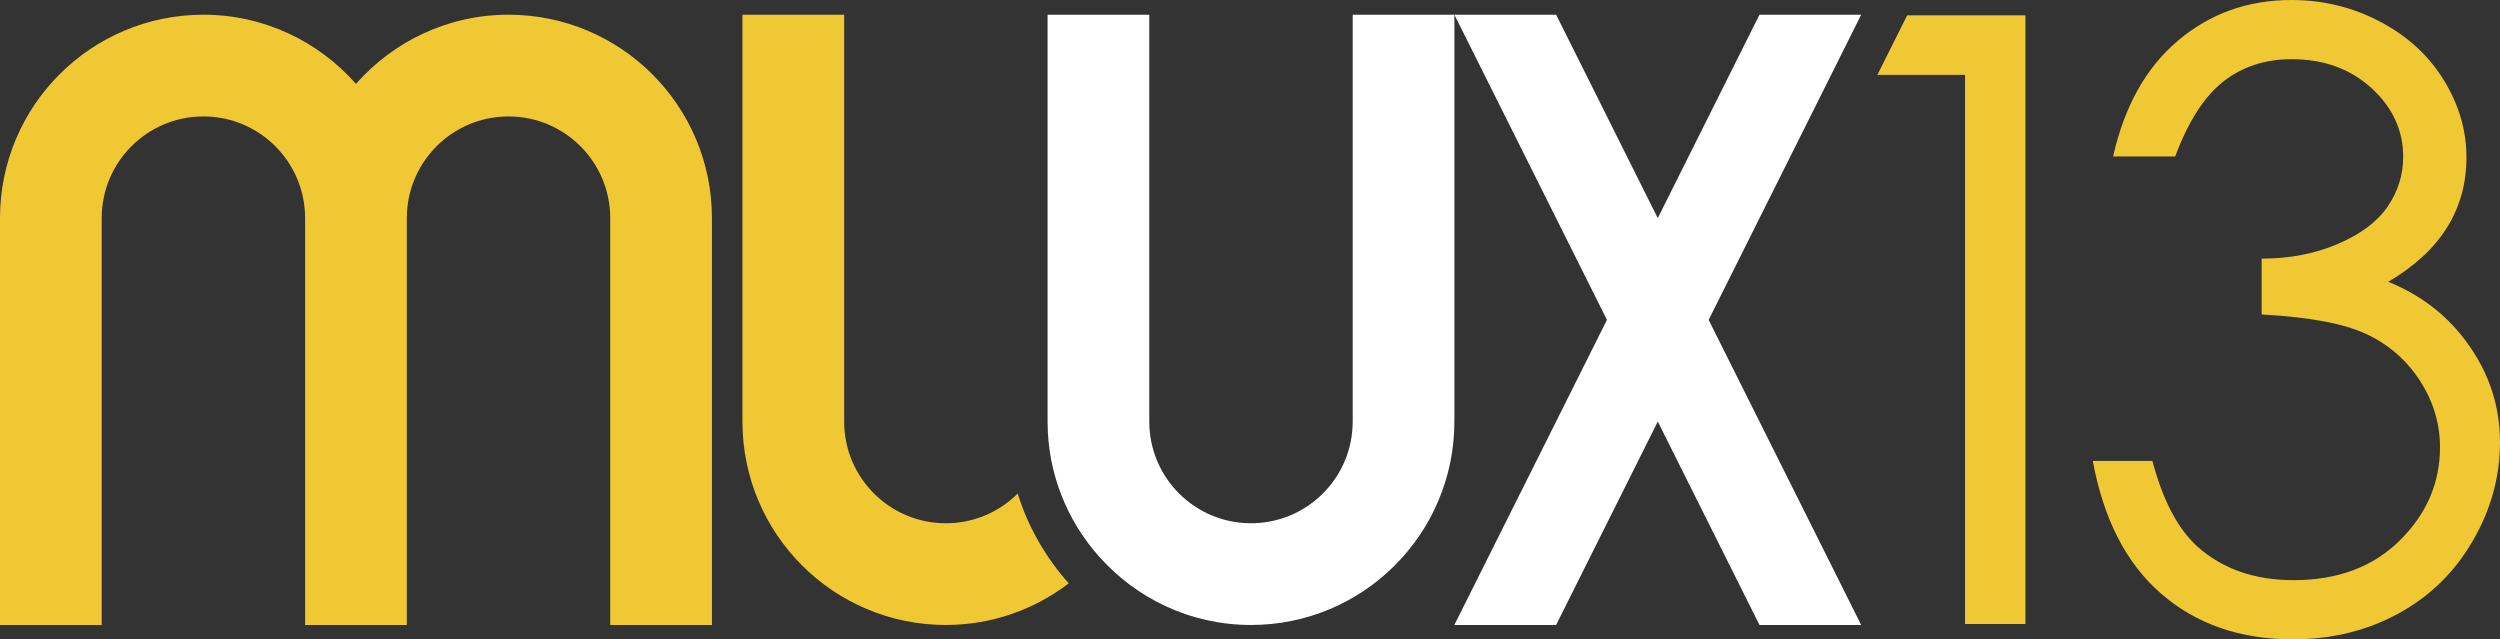 <?xml version="1.0" encoding="iso-8859-1"?>
<!-- Generator: Adobe Illustrator 15.1.0, SVG Export Plug-In . SVG Version: 6.00 Build 0)  -->
<!DOCTYPE svg PUBLIC "-//W3C//DTD SVG 1.1//EN" "http://www.w3.org/Graphics/SVG/1.1/DTD/svg11.dtd">
<svg version="1.1" xmlns="http://www.w3.org/2000/svg" xmlns:xlink="http://www.w3.org/1999/xlink" x="0px" y="0px"
	 width="237.338px" height="60.696px" viewBox="0 0 237.338 60.696" style="enable-background:new 0 0 237.338 60.696;"
	 xml:space="preserve">
<rect x="0" y="0" width="237.338" height="60.696" fill="#333333" stroke="none"/>
<g id="Layer_1">
	<path style="fill:#F0C833;" d="M48.276,1.397c-5.775,0-10.943,2.549-14.483,6.567c-3.538-4.018-8.707-6.567-14.482-6.567
		C8.645,1.397,0,10.044,0,20.708v38.624h9.655V20.708c0-5.334,4.321-9.655,9.656-9.655c5.329,0,9.654,4.321,9.654,9.655v38.624
		h9.657V20.708c0-5.334,4.321-9.655,9.654-9.655c5.331,0,9.656,4.321,9.656,9.655v38.624h9.656V20.708
		C67.588,10.044,58.939,1.397,48.276,1.397"/>
	<path style="fill:#FFFFFF;" d="M128.418,40.02c0,5.334-4.323,9.656-9.655,9.656c-5.334,0-9.656-4.322-9.656-9.656V1.397h-9.655
		V40.02c0,4.891,1.83,9.343,4.827,12.745c3.536,4.018,8.706,6.567,14.484,6.567c10.665,0,19.309-8.646,19.309-19.312V1.397h-9.653
		V40.02z"/>
	<path style="fill:#F0C833;" d="M89.796,49.676c-5.333,0-9.655-4.322-9.655-9.656V1.398h-9.657V40.02
		c0,10.667,8.645,19.312,19.312,19.312c4.388,0,8.421-1.482,11.666-3.948c-2.174-2.443-3.856-5.333-4.845-8.531
		C94.871,48.596,92.46,49.676,89.796,49.676"/>
	<polygon style="fill:#FFFFFF;" points="167.037,1.397 157.382,20.708 147.729,1.397 138.071,1.397 152.556,30.366 138.071,59.332 
		147.729,59.332 157.382,40.02 167.037,59.332 176.692,59.332 162.211,30.366 176.692,1.397 	"/>
	<path style="fill:#F0C833;" d="M217.537,0c-4.136,0-7.725,1.285-10.764,3.851c-3.038,2.567-5.093,6.233-6.165,11h5.893
		c1.257-3.352,2.79-5.729,4.595-7.132c1.808-1.399,3.955-2.1,6.441-2.1c3.066,0,5.601,0.917,7.604,2.749
		c2.002,1.832,3.005,4.007,3.005,6.523c0,1.701-0.492,3.273-1.472,4.713c-0.983,1.441-2.562,2.625-4.735,3.555
		c-2.175,0.931-4.584,1.394-7.229,1.394v5.303c4.48,0.238,7.786,0.853,9.92,1.849c2.133,0.993,3.837,2.475,5.106,4.438
		c1.271,1.964,1.905,4.072,1.905,6.323c0,3.38-1.271,6.325-3.812,8.839c-2.539,2.516-5.904,3.773-10.096,3.773
		c-3.692,0-6.731-1.062-9.115-3.184c-1.858-1.675-3.284-4.386-4.281-8.132h-5.656c1.02,5.553,3.194,9.763,6.522,12.63
		c3.325,2.868,7.476,4.303,12.453,4.303c3.691,0,7.03-0.812,10.018-2.438c2.984-1.622,5.344-3.921,7.069-6.894
		c1.729-2.971,2.594-6.097,2.594-9.368c0-3.799-1.256-7.229-3.771-10.292c-1.784-2.175-4.062-3.824-6.836-4.951
		c4.95-2.908,7.424-6.849,7.424-11.824c0-2.541-0.714-4.978-2.14-7.308c-1.429-2.331-3.444-4.184-6.051-5.559
		C223.36,0.688,220.55,0,217.537,0"/>
	<polygon style="fill:#F0C833;" points="192.286,1.455 181.058,1.455 178.228,7.109 186.551,7.109 186.551,59.242 192.286,59.242 	
		"/>
</g>
<g id="Circles">
</g>
</svg>
